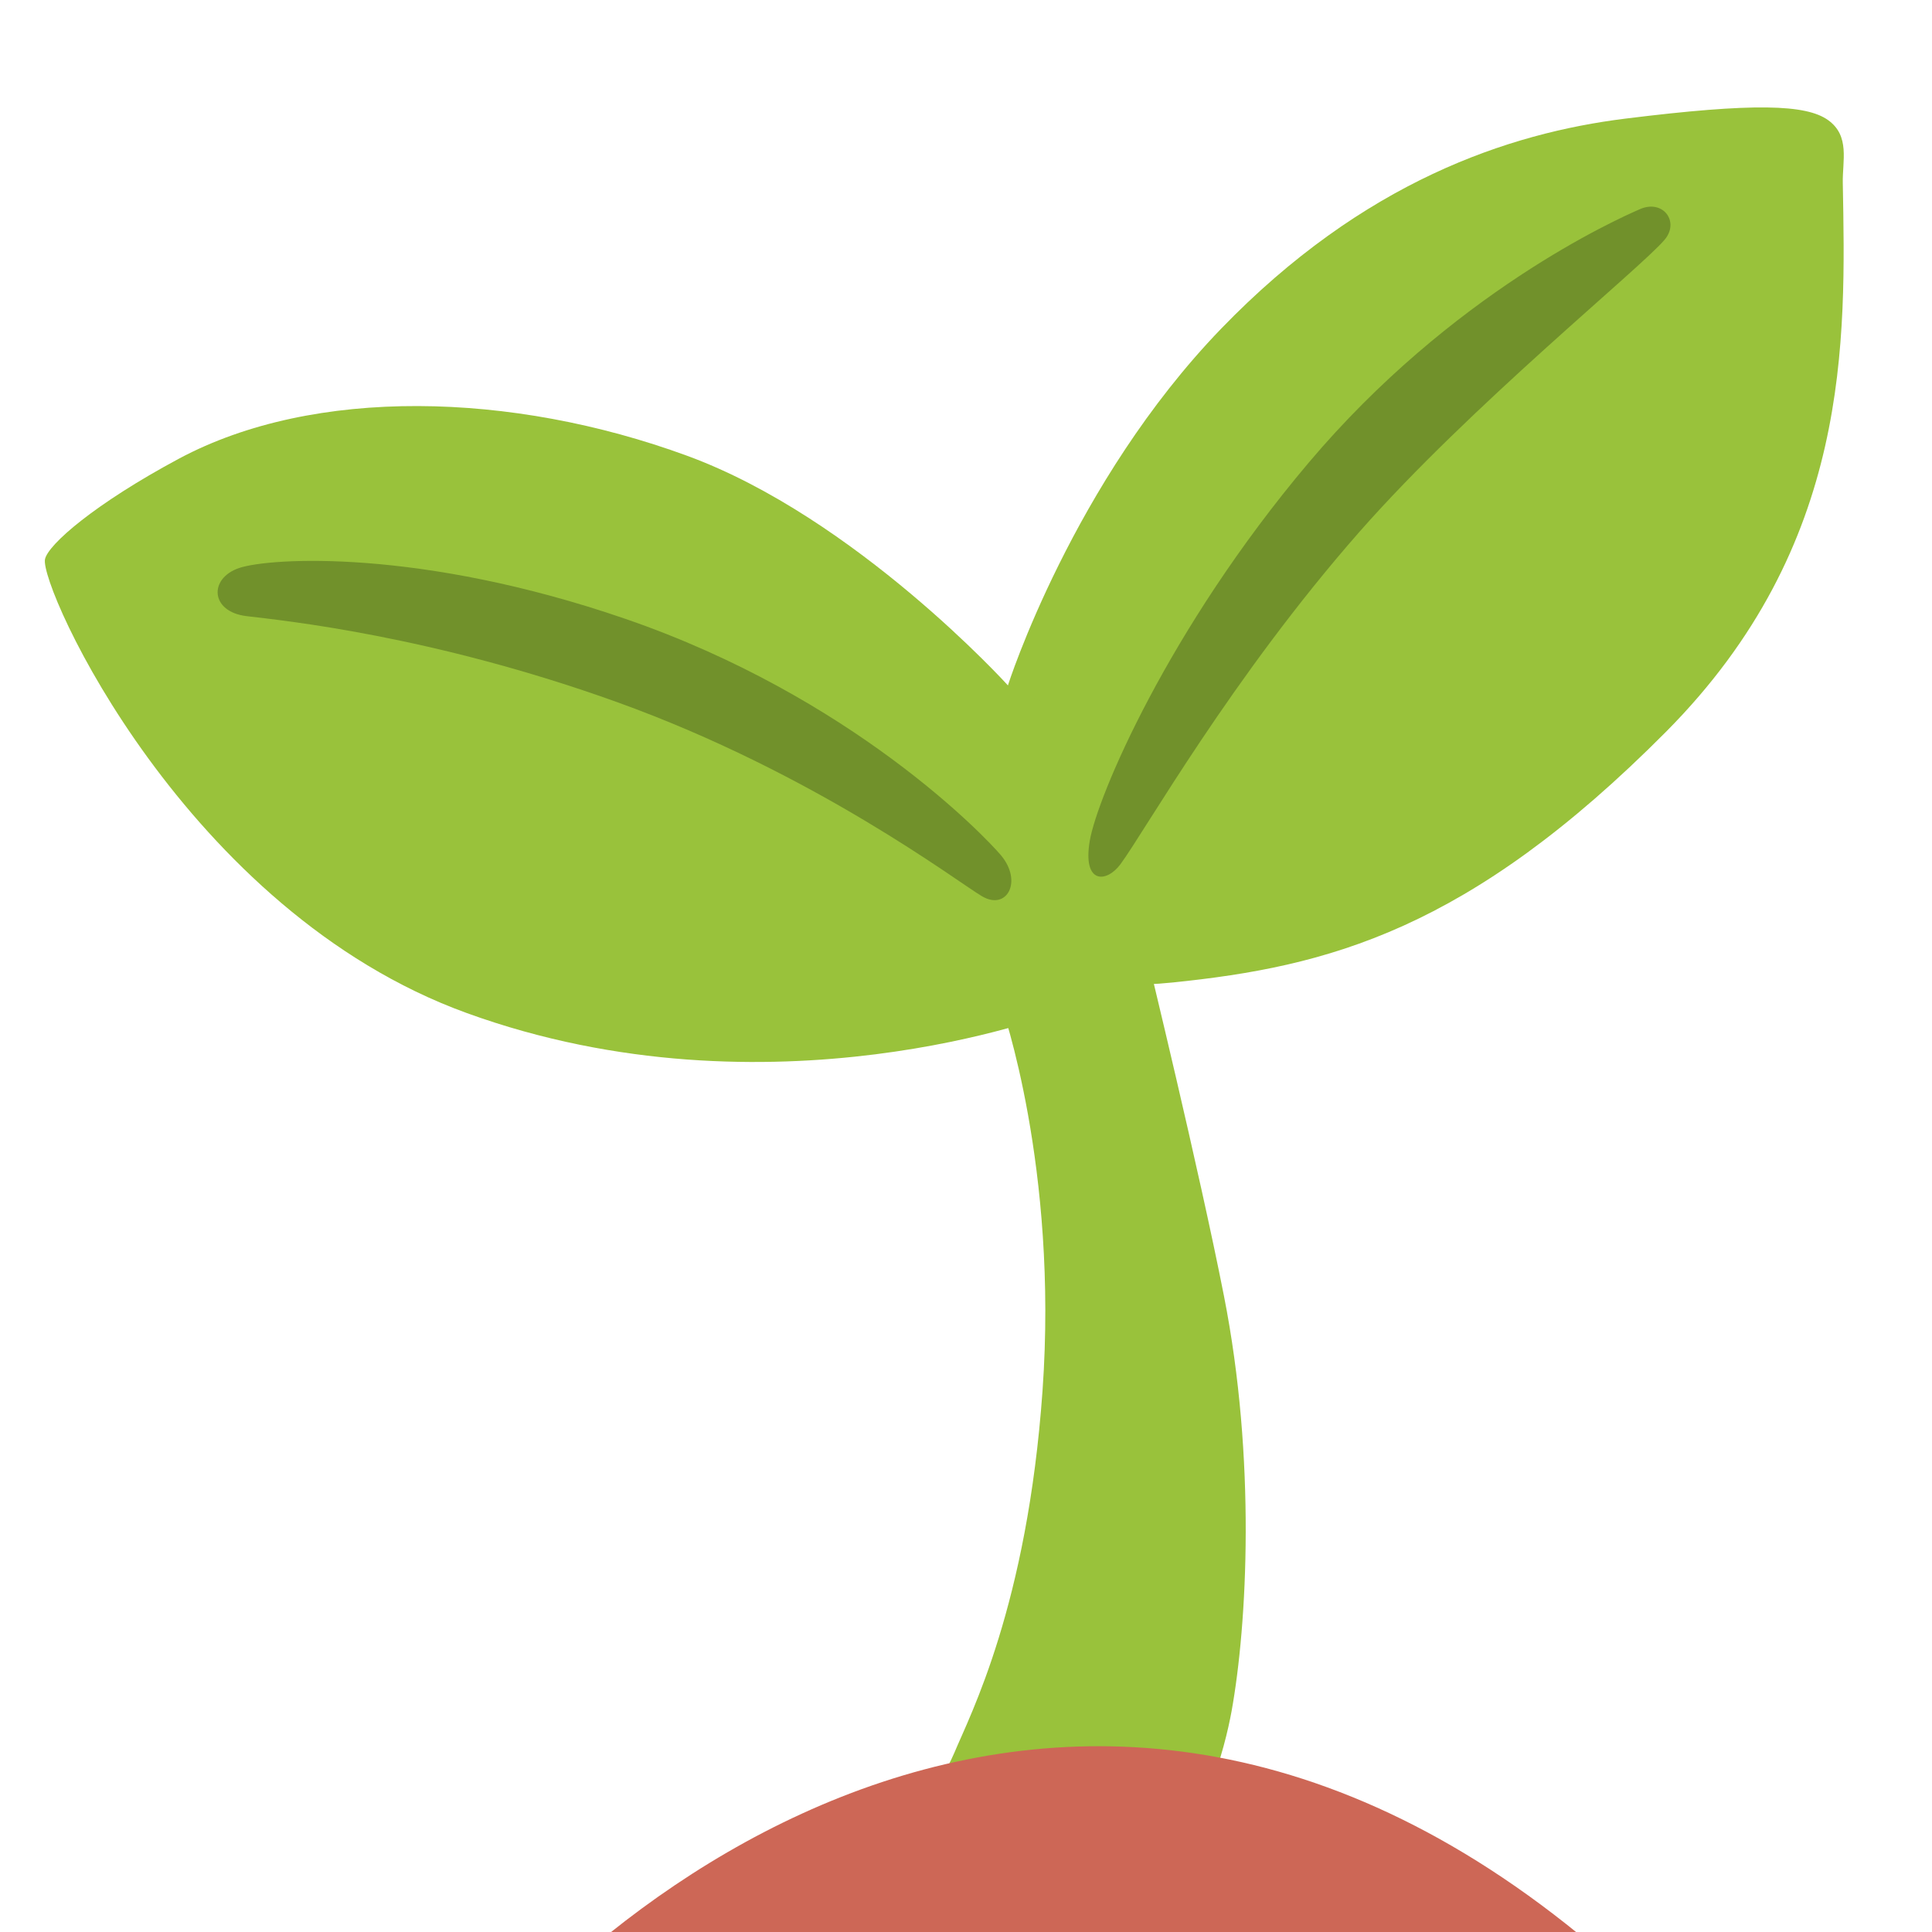 <svg width="52" height="52" viewBox="0 0 52 52" fill="none" xmlns="http://www.w3.org/2000/svg">
<g clip-path="url(#clip0_695_116)">
<path d="M27.41 19.581L26.959 27.089C26.959 27.089 28.486 31.411 28.06 37.428C27.649 43.225 26.11 46.158 25.687 47.174C25.265 48.189 24.078 49.461 25.687 49.969C27.296 50.477 30.01 50.225 31.196 49.798C32.382 49.376 32.971 47.019 33.146 46.069C33.572 43.717 33.808 39.268 32.943 34.881C32.281 31.509 30.875 25.728 30.875 25.728L27.41 19.581Z" fill="#99C23B"/>
<path d="M27.129 18.444C27.129 18.444 28.868 12.988 32.866 8.848C36.697 4.883 40.609 3.583 43.745 3.193C47.202 2.763 48.612 2.807 49.205 3.234C49.798 3.66 49.587 4.331 49.599 4.924C49.676 9.165 49.835 14.662 44.846 19.691C39.52 25.053 35.726 26.016 31.57 26.443C27.418 26.865 27.889 24.972 27.889 24.972L27.129 18.444Z" fill="#99C23B"/>
<path d="M1.211 15.052C1.06 15.795 4.985 24.521 12.565 27.267C20.727 30.229 28.421 27.267 28.421 27.267L29.055 19.411L27.125 18.444C27.125 18.444 23.035 13.93 18.488 12.265C13.776 10.538 8.45 10.404 4.822 12.342C2.547 13.561 1.292 14.658 1.211 15.052Z" fill="#99C23B"/>
<path d="M35.214 12.464C31.436 16.941 29.53 21.454 29.331 22.632C29.132 23.81 29.786 23.762 30.156 23.262C30.822 22.36 33.142 18.237 36.595 14.308C39.585 10.912 44.135 7.239 44.801 6.455C45.216 5.968 44.761 5.354 44.135 5.631C43.51 5.903 39.077 7.885 35.214 12.464Z" fill="#71912B"/>
<path d="M16.831 16.656C11.306 14.755 7.264 15.011 6.439 15.287C5.615 15.563 5.655 16.465 6.634 16.583C7.613 16.701 11.607 17.099 16.612 18.899C21.954 20.824 25.761 23.729 26.431 24.123C27.097 24.517 27.532 23.729 26.943 23.022C26.492 22.49 22.925 18.753 16.831 16.656Z" fill="#71912B"/>
<path d="M12 56.497C17.5 49.33 32.2 39.297 47 56.497H12Z" fill="#CD6756"/>
</g>
<defs>
<clipPath id="clip0_695_116">
<rect width="52" height="52" fill="white"/>
</clipPath>
</defs>
</svg>
